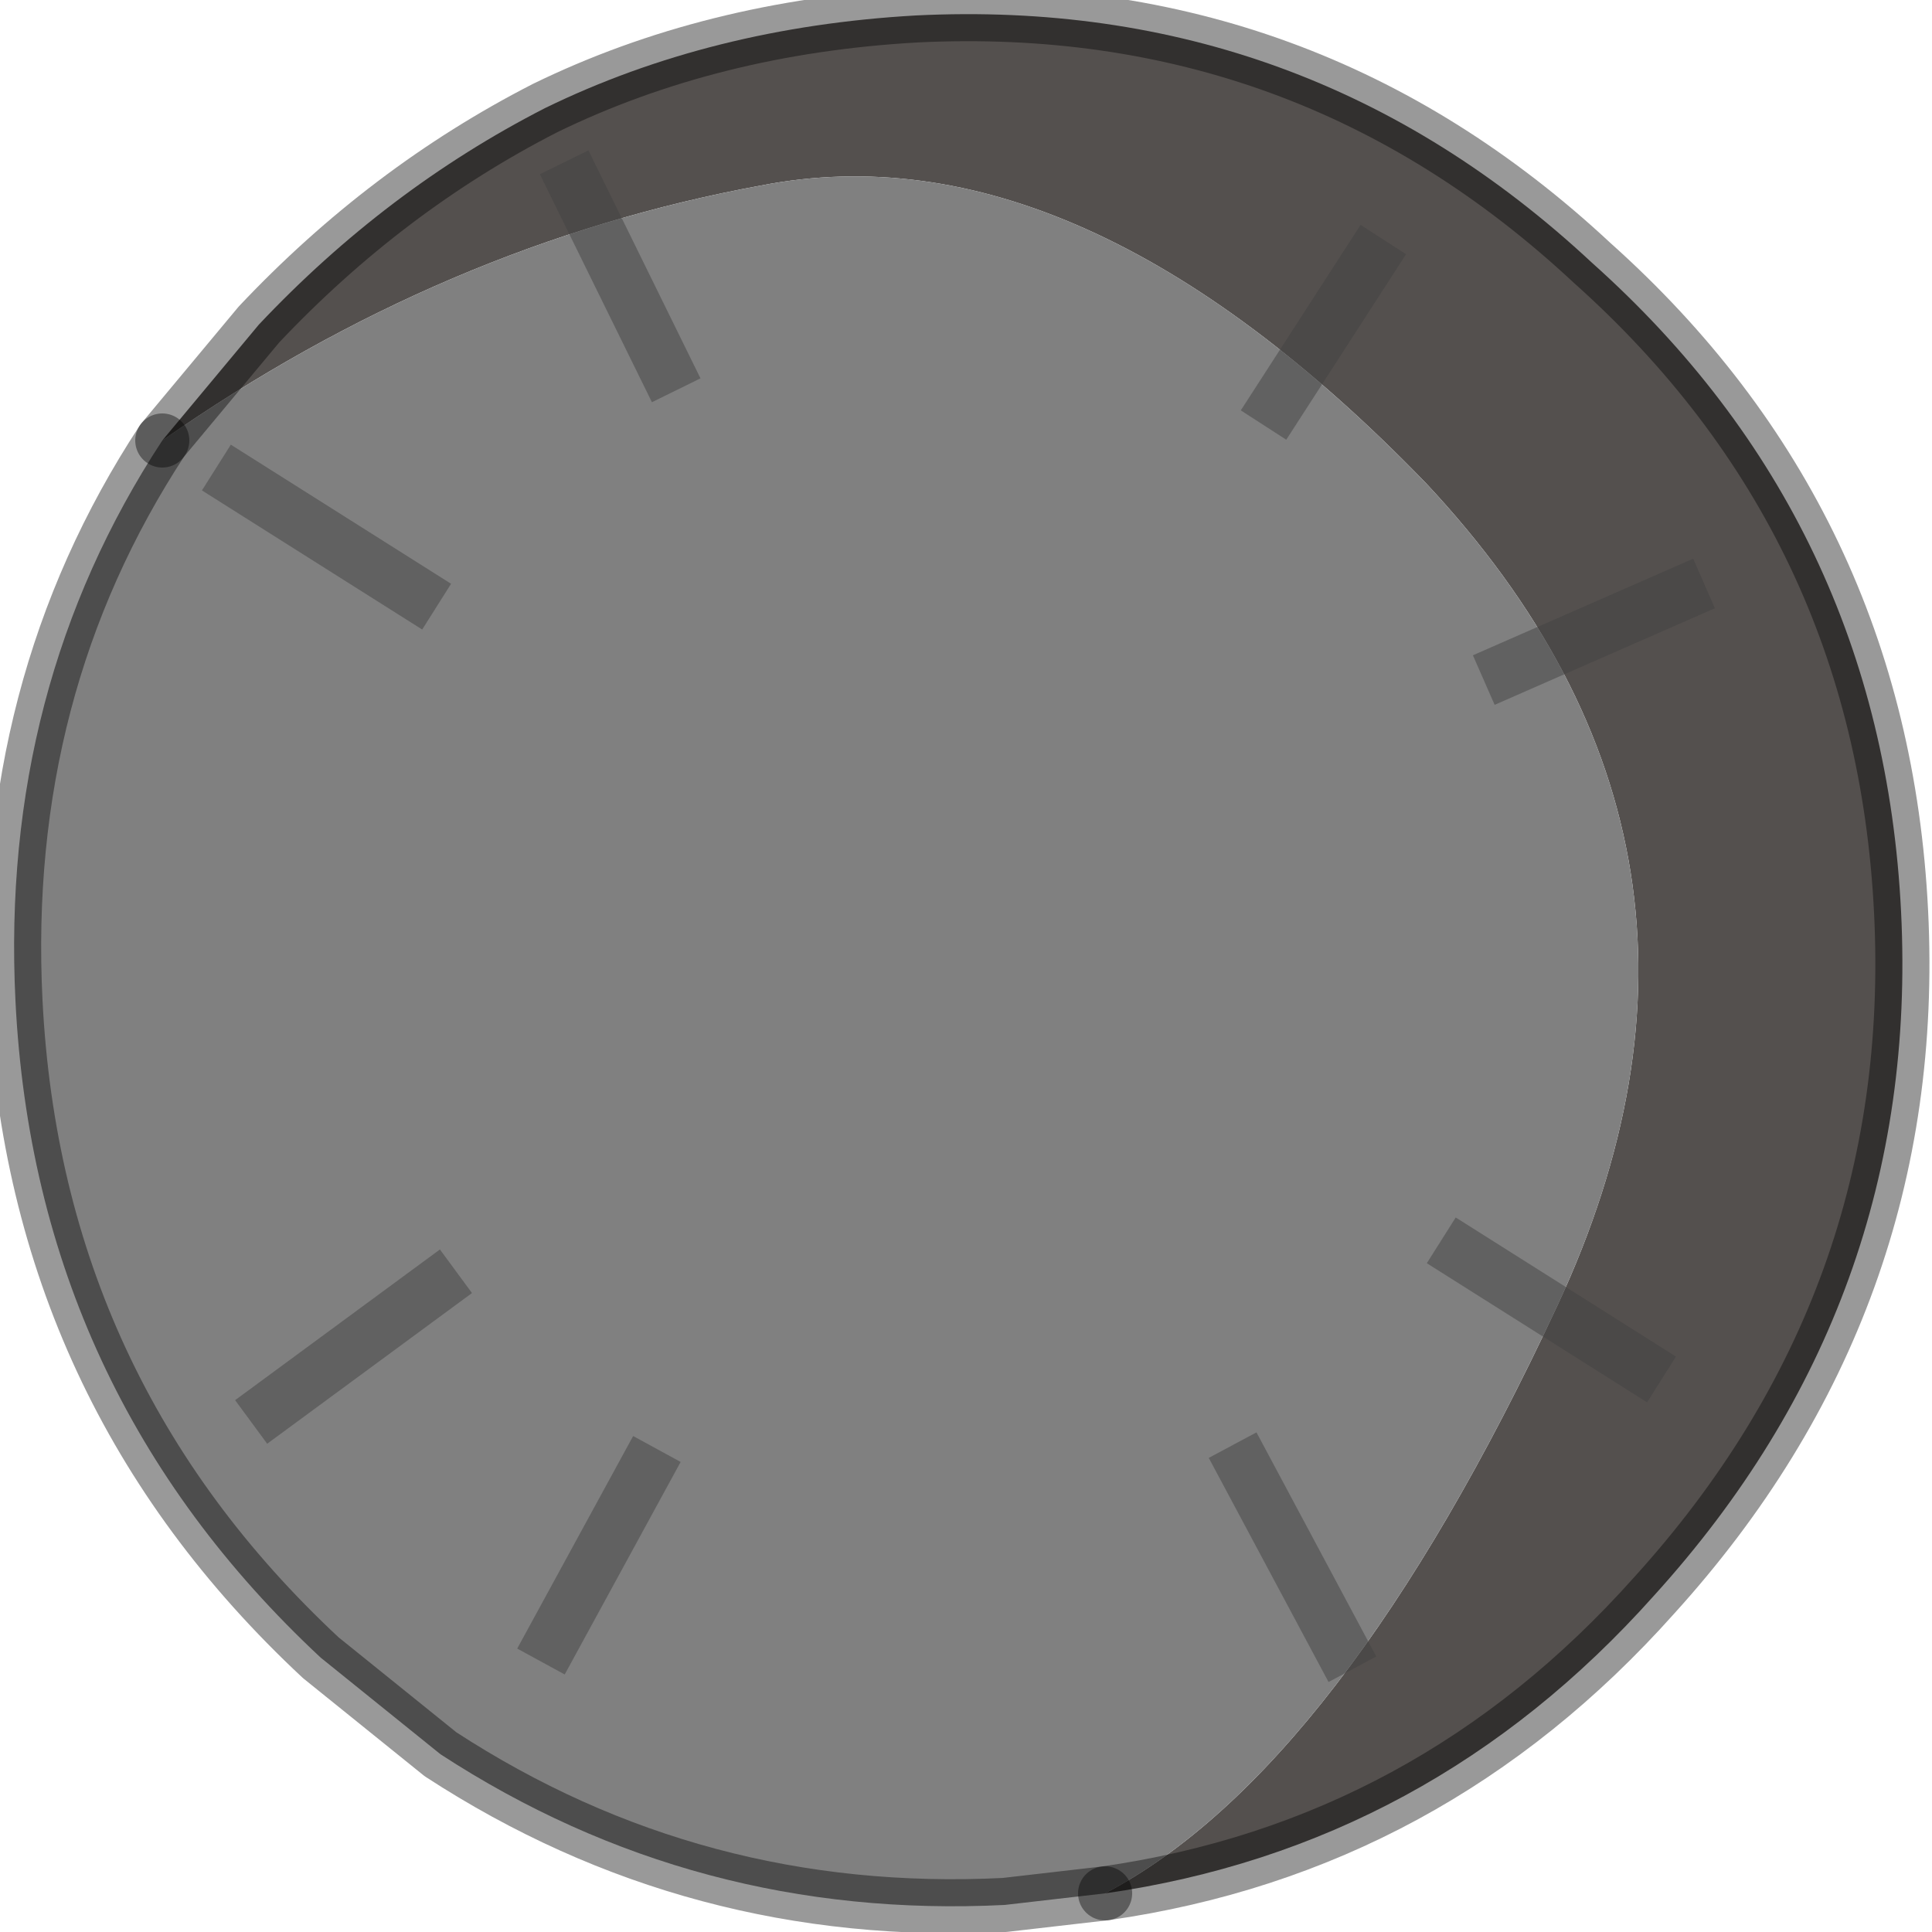 <?xml version="1.0" encoding="utf-8"?>
<svg version="1.1" id="Layer_1"
xmlns="http://www.w3.org/2000/svg"
xmlns:xlink="http://www.w3.org/1999/xlink"
width="25px" height="25px"
xml:space="preserve">
<g id="PathID_3854" transform="matrix(1, 0, 0, 1, 0.2, 0.2)">
<path style="fill:#54504E;fill-opacity:1" d="M19.95 16.7Q22.7 10.8 18.25 6.05Q13.75 1.4 9.65 2.2Q5.55 2.95 1.9 5.5L3.15 4Q4.8 2.25 6.85 1.2Q9 0.15 11.65 0Q16.7 -0.25 20.4 3.2Q24.15 6.55 24.4 11.6Q24.65 16.65 21.2 20.45Q18.3 23.7 14.1 24.3Q17.15 22.7 19.95 16.7" />
<path style="fill:#808080;fill-opacity:1" d="M1.9 5.5Q5.55 2.95 9.65 2.2Q13.75 1.4 18.25 6.05Q22.7 10.8 19.95 16.7Q17.15 22.7 14.1 24.3L12.8 24.45Q8.8 24.65 5.5 22.5L3.95 21.25Q0.25 17.8 0 12.75Q-0.2 8.7 1.9 5.5" />
<path style="fill:none;stroke-width:0.7;stroke-linecap:round;stroke-linejoin:round;stroke-miterlimit:3;stroke:#000000;stroke-opacity:0.4" d="M14.1 24.3Q18.3 23.7 21.2 20.45Q24.65 16.65 24.4 11.6Q24.15 6.55 20.4 3.2Q16.7 -0.25 11.65 0Q9 0.15 6.85 1.2Q4.8 2.25 3.15 4L1.9 5.5" />
<path style="fill:none;stroke-width:0.7;stroke-linecap:round;stroke-linejoin:round;stroke-miterlimit:3;stroke:#000000;stroke-opacity:0.4" d="M14.1 24.3L12.8 24.45Q8.8 24.65 5.5 22.5L3.95 21.25Q0.25 17.8 0 12.75Q-0.2 8.7 1.9 5.5" />
</g>
<g id="PathID_3855" transform="matrix(1, 0, 0, 1, 0.2, 0.2)">
<path style="fill:none;stroke-width:0.7;stroke-linecap:butt;stroke-linejoin:round;stroke-miterlimit:3;stroke:#424242;stroke-opacity:0.502" d="M8.3 18.55L6.8 21.3" />
<path style="fill:none;stroke-width:0.7;stroke-linecap:butt;stroke-linejoin:round;stroke-miterlimit:3;stroke:#424242;stroke-opacity:0.502" d="M5.7 16.25L3.05 18.2" />
<path style="fill:none;stroke-width:0.7;stroke-linecap:butt;stroke-linejoin:round;stroke-miterlimit:3;stroke:#424242;stroke-opacity:0.502" d="M5.45 7.65L2.6 5.85" />
<path style="fill:none;stroke-width:0.7;stroke-linecap:butt;stroke-linejoin:round;stroke-miterlimit:3;stroke:#424242;stroke-opacity:0.502" d="M8.55 4.85L7.1 1.9" />
<path style="fill:none;stroke-width:0.7;stroke-linecap:butt;stroke-linejoin:round;stroke-miterlimit:3;stroke:#424242;stroke-opacity:0.502" d="M15.75 18.5L17.3 21.4" />
<path style="fill:none;stroke-width:0.7;stroke-linecap:butt;stroke-linejoin:round;stroke-miterlimit:3;stroke:#424242;stroke-opacity:0.502" d="M18.45 15.85L21.3 17.65" />
<path style="fill:none;stroke-width:0.7;stroke-linecap:butt;stroke-linejoin:round;stroke-miterlimit:3;stroke:#424242;stroke-opacity:0.502" d="M19 8.6L21.85 7.35" />
<path style="fill:none;stroke-width:0.7;stroke-linecap:butt;stroke-linejoin:round;stroke-miterlimit:3;stroke:#424242;stroke-opacity:0.502" d="M16.15 5.3L17.7 2.9" />
</g>
</svg>
